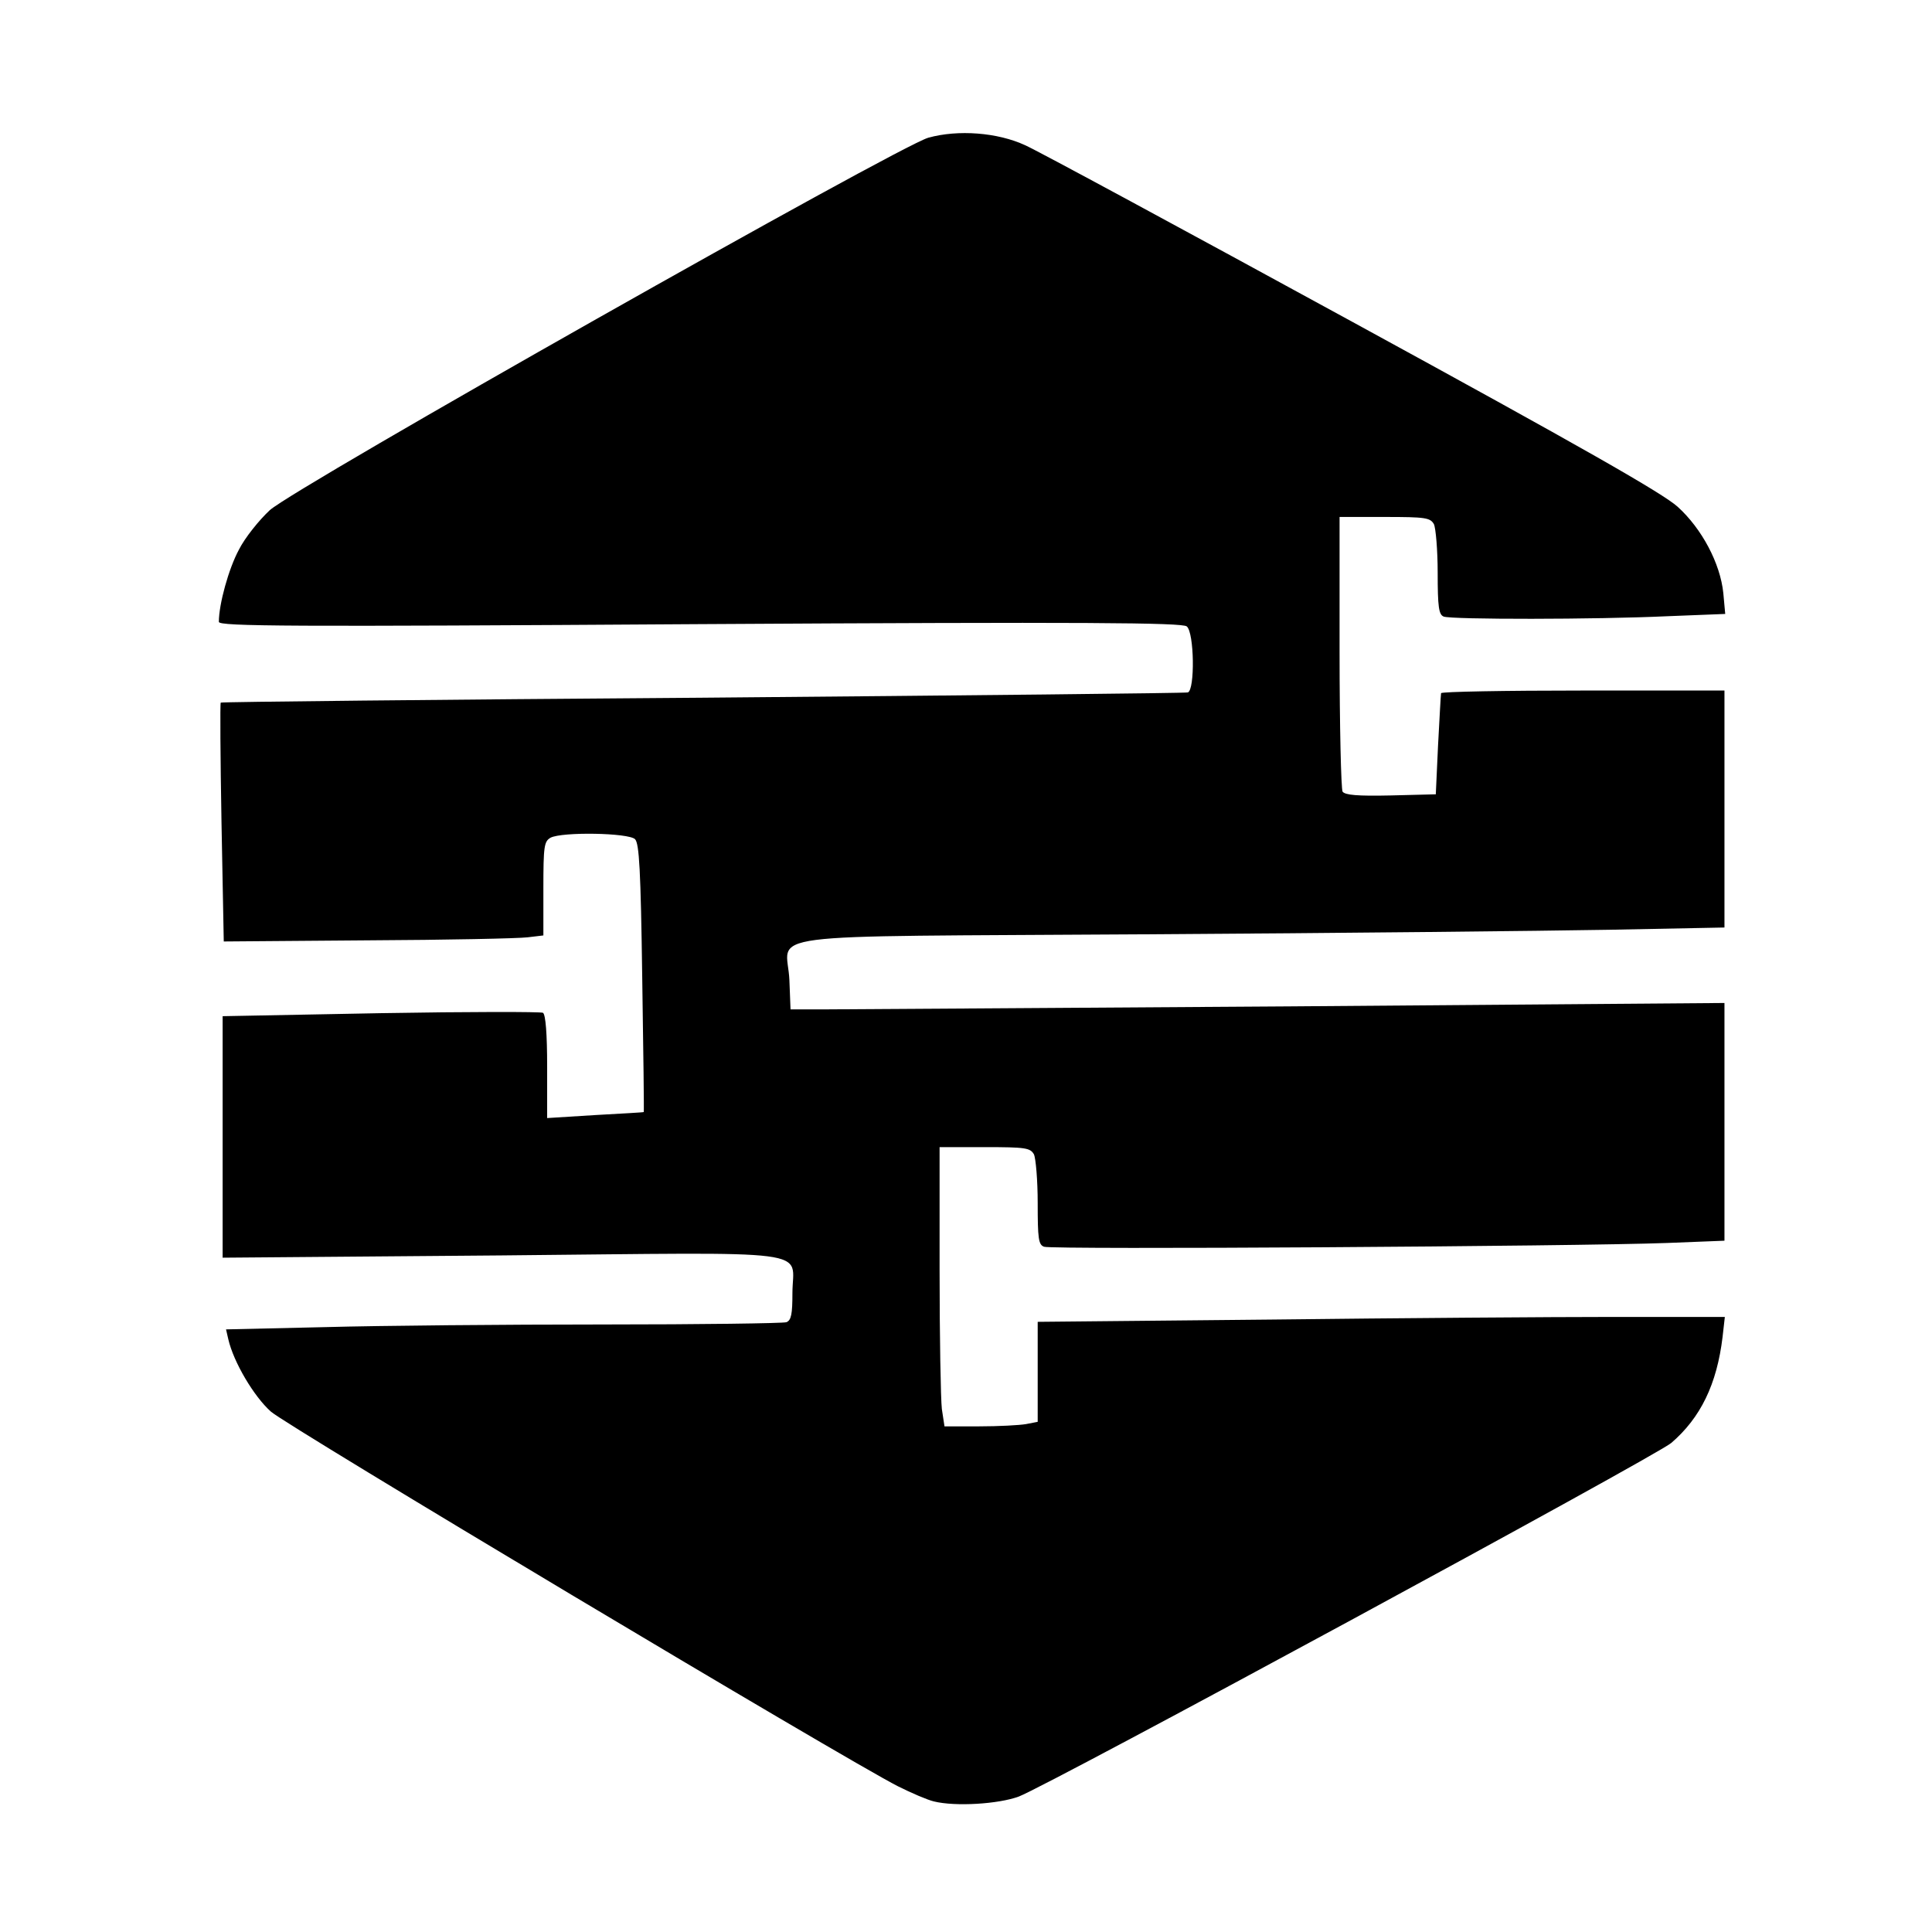 <?xml version="1.0" standalone="no"?>
<!DOCTYPE svg PUBLIC "-//W3C//DTD SVG 20010904//EN"
 "http://www.w3.org/TR/2001/REC-SVG-20010904/DTD/svg10.dtd">
<svg version="1.0" xmlns="http://www.w3.org/2000/svg"
 width="512pt" height="512pt" viewBox="0 0 512 512"
 preserveAspectRatio="xMidYMid meet">
<g transform="translate(0,512) scale(0.1,-0.1)"
fill="#000000" stroke="none">
<path d="M2460 4755 c-80 -23 -1676 -925 -1745 -987 -28 -26 -66 -73 -82 -105
-27 -50 -53 -144 -53 -191 0 -12 185 -13 1275 -6 1025 6 1277 4 1290 -6 20
-16 22 -168 3 -175 -7 -2 -586 -8 -1286 -14 -701 -5 -1275 -11 -1277 -13 -2
-2 -1 -145 2 -318 l6 -315 381 3 c210 1 400 5 424 8 l42 5 0 124 c0 113 2 125
19 135 31 16 207 13 224 -4 11 -12 15 -80 19 -368 3 -194 5 -354 4 -355 0 -1
-58 -4 -128 -8 l-128 -8 0 136 c0 87 -4 138 -11 143 -6 3 -199 3 -430 -1
l-419 -8 0 -320 0 -320 738 6 c854 8 772 19 772 -100 0 -55 -3 -72 -16 -77 -9
-3 -228 -6 -487 -6 -260 0 -590 -3 -735 -7 l-263 -6 6 -26 c14 -61 68 -152
113 -192 44 -39 1522 -922 1662 -993 36 -18 78 -36 95 -40 57 -14 171 -7 225
13 83 32 1686 901 1729 937 78 67 121 156 136 281 l6 53 -294 0 c-162 0 -571
-3 -910 -7 l-617 -6 0 -132 0 -133 -31 -6 c-17 -3 -73 -6 -124 -6 l-92 0 -7
46 c-3 26 -6 192 -6 370 l0 324 120 0 c108 0 120 -2 130 -19 5 -11 10 -69 10
-129 0 -94 2 -111 17 -116 19 -8 1413 1 1651 10 l152 6 0 315 0 315 -1152 -9
c-634 -4 -1191 -8 -1238 -8 l-85 0 -3 77 c-5 130 -121 115 940 122 508 3 1061
9 1231 12 l307 6 0 314 0 314 -375 0 c-206 0 -376 -3 -376 -7 -1 -5 -4 -66 -8
-138 l-6 -130 -119 -3 c-89 -2 -121 1 -128 10 -4 7 -8 174 -8 371 l0 357 120
0 c108 0 120 -2 130 -19 5 -11 10 -69 10 -129 0 -91 3 -111 16 -116 21 -8 402
-8 594 1 l152 6 -5 55 c-8 79 -57 171 -121 229 -40 36 -254 158 -862 490 -445
243 -835 454 -867 468 -73 34 -178 42 -257 20z"/>
</g>
</svg>
